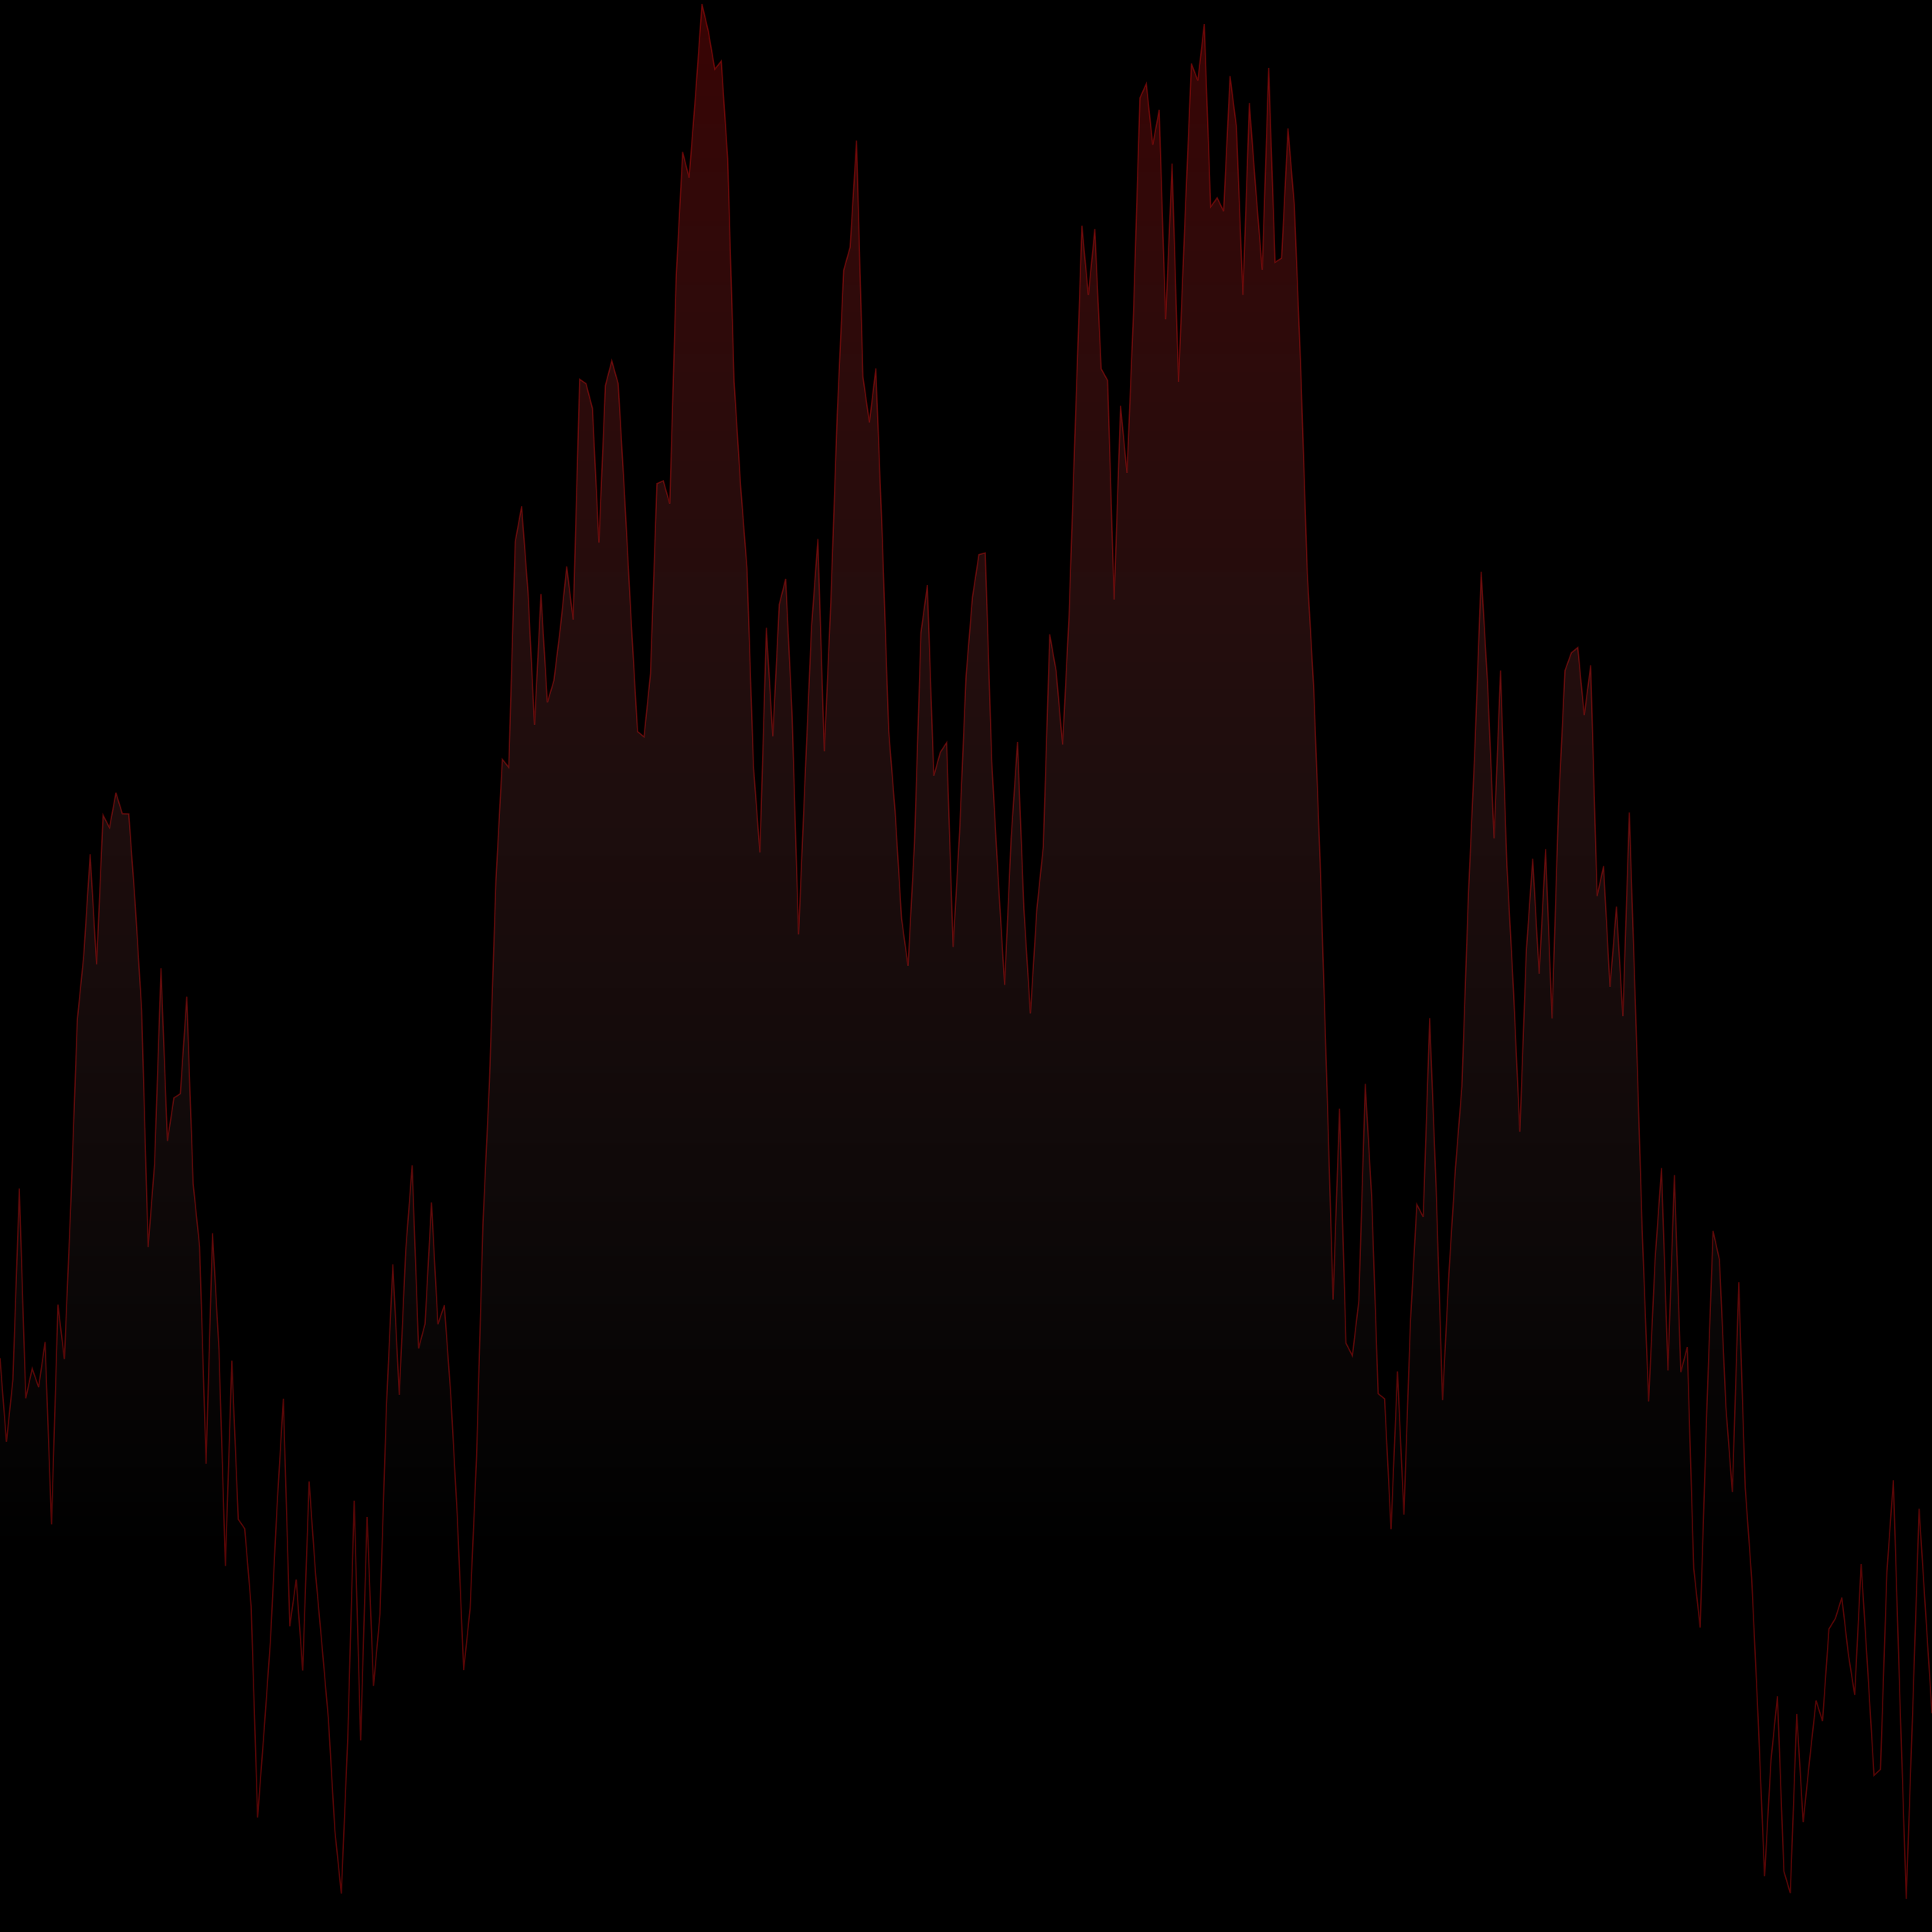 <svg xmlns="http://www.w3.org/2000/svg" version="1.1" xmlns:xlink="http://www.w3.org/1999/xlink" xmlns:svgjs="http://svgjs.com/svgjs" width="3000" height="3000" preserveAspectRatio="none" viewBox="0 0 3000 3000"><g mask="url(&quot;#SvgjsMask1020&quot;)" fill="none"><rect width="3000" height="3000" x="0" y="0" fill="rgba(0, 0, 0, 1)"></rect><path d="M0 2108.86L10 2238.85L20 2142.73L30 1845.39L40 2171.23L50 2124.93L60 2154.1L70 2083.87L80 2366.91L90 2025.88L100 2110.33L110 1867.58L120 1583.78L130 1483.75L140 1326.41L150 1497.44L160 1265.63L170 1285.09L180 1230.93L190 1263.46L200 1263.81L210 1403.21L220 1568.39L230 1936.61L240 1806.83L250 1503.5L260 1771.6L270 1704.78L280 1698.31L290 1547.6L300 1838.22L310 1936L320 2272.87L330 1914.9L340 2094.5L350 2431.55L360 2112.77L370 2359.22L380 2373.73L390 2494.57L400 2822.12L410 2688.38L420 2546.8L430 2342.13L440 2171.79L450 2525.25L460 2452.66L470 2593.87L480 2300.44L490 2443.61L500 2555.18L510 2670.2L520 2842.72L530 2940.44L540 2699.16L550 2330.15L560 2702.5L570 2355.58L580 2617.96L590 2507.1L600 2184.92L610 1963.39L620 2165.86L630 1941.29L640 1809.55L650 2093.71L660 2055.72L670 1867.19L680 2056.13L690 2026.69L700 2166.27L710 2352.93L720 2593.35L730 2497.32L740 2261.57L750 1897.64L760 1679.16L770 1367.46L780 1179.02L790 1191.48L800 841.04L810 786.19L820 919.96L830 1125.44L840 922.47L850 1090.57L860 1057L870 975.46L880 879.5L890 962.16L900 588.8L910 595.72L920 634.03L930 842.5L940 598.56L950 560.18L960 595.81L970 769.97L980 961.01L990 1135.85L1000 1144.17L1010 1046.25L1020 750.96L1030 746.54L1040 782.13L1050 428.23L1060 235.95L1070 275.77L1080 146.81L1090 6.06L1100 48.93L1110 107.4L1120 94.76L1130 245.96L1140 593L1150 752.92L1160 883.22L1170 1189.19L1180 1323.74L1190 974.8L1200 1143.31L1210 938.48L1220 898.79L1230 1108.53L1240 1450.99L1250 1209.13L1260 974.68L1270 836.92L1280 1166.68L1290 935.45L1300 643.15L1310 419.62L1320 383.92L1330 218.09L1340 584.8L1350 655.86L1360 571.89L1370 832.08L1380 1134.33L1390 1260.25L1400 1426.37L1410 1499.73L1420 1308.49L1430 982.17L1440 908.34L1450 1204.52L1460 1168.37L1470 1152.9L1480 1470.4L1490 1291.25L1500 1050.19L1510 927.05L1520 861.18L1530 858.56L1540 1181.57L1550 1362.66L1560 1529.4L1570 1302.21L1580 1152.01L1590 1411.85L1600 1573.69L1610 1411.25L1620 1314.38L1630 984.85L1640 1041.84L1650 1156.17L1660 955.07L1670 646.81L1680 350.35L1690 458.08L1700 355.56L1710 572.69L1720 590.89L1730 930.93L1740 629.88L1750 734.3L1760 486.29L1770 152.13L1780 130.03L1790 224.65L1800 170.4L1810 495.8L1820 253.93L1830 592.83L1840 338.65L1850 98.68L1860 125.11L1870 37.29L1880 321L1890 307.1L1900 327.92L1910 118.01L1920 196.98L1930 457.97L1940 159.86L1950 293.76L1960 418.82L1970 105.5L1980 407.2L1990 400.73L2000 199.53L2010 319.63L2020 576.47L2030 890.1L2040 1068.71L2050 1339.66L2060 1669.2L2070 2018L2080 1721.55L2090 2085.48L2100 2105.2L2110 2019.79L2120 1683.01L2130 1859.47L2140 2164.01L2150 2172.09L2160 2374.62L2170 2129.51L2180 2351.77L2190 2054.67L2200 1870.11L2210 1889.68L2220 1580.8L2230 1843.06L2240 2174.01L2250 1974.12L2260 1813.43L2270 1686.94L2280 1391.43L2290 1165.36L2300 887.73L2310 1062.23L2320 1301.74L2330 1041.09L2340 1344.63L2350 1533.53L2360 1757.45L2370 1477.13L2380 1333.37L2390 1511.98L2400 1318.54L2410 1581.31L2420 1252.39L2430 1041.36L2440 1013.61L2450 1005.4L2460 1110.27L2470 1033L2480 1391.4L2490 1344.87L2500 1532.35L2510 1407.77L2520 1578.02L2530 1261.71L2540 1574.57L2550 1909.71L2560 2176.22L2570 1955.42L2580 1813.62L2590 2128.14L2600 1824.68L2610 2130.54L2620 2091.67L2630 2435.21L2640 2527.29L2650 2198.72L2660 1911.32L2670 1956.16L2680 2184.74L2690 2316.86L2700 1991.04L2710 2310.21L2720 2451.06L2730 2667.53L2740 2913.46L2750 2733.13L2760 2633.93L2770 2905.69L2780 2939.72L2790 2661.51L2800 2829.56L2810 2732.16L2820 2640.68L2830 2672.54L2840 2529.48L2850 2513.11L2860 2480.72L2870 2567.82L2880 2631.81L2890 2428.7L2900 2589.89L2910 2756.78L2920 2747.4L2930 2440.62L2940 2298.44L2950 2632.4L2960 2948.54L2970 2656.42L2980 2342.83L2990 2502.4L3000 2660.49" stroke="rgba(218, 13, 13, 0.4)" stroke-width="2"></path><path d="M0 2108.86L10 2238.85L20 2142.73L30 1845.39L40 2171.23L50 2124.93L60 2154.1L70 2083.87L80 2366.91L90 2025.88L100 2110.33L110 1867.58L120 1583.78L130 1483.75L140 1326.41L150 1497.44L160 1265.63L170 1285.09L180 1230.93L190 1263.46L200 1263.81L210 1403.21L220 1568.39L230 1936.61L240 1806.83L250 1503.5L260 1771.6L270 1704.78L280 1698.31L290 1547.6L300 1838.22L310 1936L320 2272.87L330 1914.9L340 2094.5L350 2431.55L360 2112.77L370 2359.22L380 2373.73L390 2494.57L400 2822.12L410 2688.38L420 2546.8L430 2342.13L440 2171.79L450 2525.25L460 2452.66L470 2593.87L480 2300.44L490 2443.61L500 2555.18L510 2670.2L520 2842.72L530 2940.44L540 2699.16L550 2330.15L560 2702.5L570 2355.58L580 2617.96L590 2507.1L600 2184.92L610 1963.39L620 2165.86L630 1941.29L640 1809.55L650 2093.71L660 2055.72L670 1867.19L680 2056.13L690 2026.69L700 2166.27L710 2352.93L720 2593.35L730 2497.32L740 2261.57L750 1897.64L760 1679.16L770 1367.46L780 1179.02L790 1191.48L800 841.04L810 786.19L820 919.96L830 1125.44L840 922.47L850 1090.57L860 1057L870 975.46L880 879.5L890 962.16L900 588.8L910 595.72L920 634.03L930 842.5L940 598.56L950 560.18L960 595.81L970 769.97L980 961.01L990 1135.85L1000 1144.17L1010 1046.25L1020 750.96L1030 746.54L1040 782.13L1050 428.23L1060 235.95L1070 275.77L1080 146.81L1090 6.06L1100 48.93L1110 107.4L1120 94.76L1130 245.96L1140 593L1150 752.92L1160 883.22L1170 1189.19L1180 1323.74L1190 974.8L1200 1143.31L1210 938.48L1220 898.79L1230 1108.53L1240 1450.99L1250 1209.13L1260 974.68L1270 836.92L1280 1166.68L1290 935.45L1300 643.15L1310 419.62L1320 383.92L1330 218.09L1340 584.8L1350 655.86L1360 571.89L1370 832.08L1380 1134.33L1390 1260.25L1400 1426.37L1410 1499.73L1420 1308.49L1430 982.17L1440 908.34L1450 1204.52L1460 1168.37L1470 1152.9L1480 1470.4L1490 1291.25L1500 1050.19L1510 927.05L1520 861.18L1530 858.56L1540 1181.57L1550 1362.66L1560 1529.4L1570 1302.21L1580 1152.01L1590 1411.85L1600 1573.69L1610 1411.25L1620 1314.38L1630 984.85L1640 1041.84L1650 1156.17L1660 955.07L1670 646.81L1680 350.35L1690 458.08L1700 355.56L1710 572.69L1720 590.89L1730 930.93L1740 629.88L1750 734.3L1760 486.29L1770 152.13L1780 130.03L1790 224.65L1800 170.4L1810 495.8L1820 253.93L1830 592.83L1840 338.65L1850 98.68L1860 125.11L1870 37.29L1880 321L1890 307.1L1900 327.92L1910 118.01L1920 196.98L1930 457.97L1940 159.86L1950 293.76L1960 418.82L1970 105.5L1980 407.2L1990 400.73L2000 199.53L2010 319.63L2020 576.47L2030 890.1L2040 1068.71L2050 1339.66L2060 1669.2L2070 2018L2080 1721.55L2090 2085.48L2100 2105.2L2110 2019.79L2120 1683.01L2130 1859.47L2140 2164.01L2150 2172.09L2160 2374.62L2170 2129.51L2180 2351.77L2190 2054.67L2200 1870.11L2210 1889.68L2220 1580.8L2230 1843.06L2240 2174.01L2250 1974.12L2260 1813.43L2270 1686.94L2280 1391.43L2290 1165.36L2300 887.73L2310 1062.23L2320 1301.74L2330 1041.09L2340 1344.63L2350 1533.53L2360 1757.45L2370 1477.13L2380 1333.37L2390 1511.98L2400 1318.54L2410 1581.31L2420 1252.39L2430 1041.36L2440 1013.61L2450 1005.4L2460 1110.27L2470 1033L2480 1391.4L2490 1344.87L2500 1532.35L2510 1407.77L2520 1578.02L2530 1261.71L2540 1574.57L2550 1909.71L2560 2176.22L2570 1955.42L2580 1813.62L2590 2128.14L2600 1824.68L2610 2130.54L2620 2091.67L2630 2435.21L2640 2527.29L2650 2198.72L2660 1911.32L2670 1956.16L2680 2184.74L2690 2316.86L2700 1991.04L2710 2310.21L2720 2451.06L2730 2667.53L2740 2913.46L2750 2733.13L2760 2633.93L2770 2905.69L2780 2939.72L2790 2661.51L2800 2829.56L2810 2732.16L2820 2640.68L2830 2672.54L2840 2529.48L2850 2513.11L2860 2480.72L2870 2567.82L2880 2631.81L2890 2428.7L2900 2589.89L2910 2756.78L2920 2747.4L2930 2440.62L2940 2298.44L2950 2632.4L2960 2948.54L2970 2656.42L2980 2342.83L2990 2502.4L3000 2660.49L3000 3000L0 3000z" fill="url(#SvgjsLinearGradient1021)"></path></g><defs><mask id="SvgjsMask1020"><rect width="3000" height="3000" fill="#ffffff"></rect></mask><linearGradient x1="50%" y1="0%" x2="50%" y2="100%" id="SvgjsLinearGradient1021"><stop stop-opacity="0.65" stop-color="rgba(218, 13, 13, 0.4)" offset="0"></stop><stop stop-opacity="0" stop-color="rgba(251, 184, 184, 0.4)" offset="0.8"></stop></linearGradient></defs></svg>